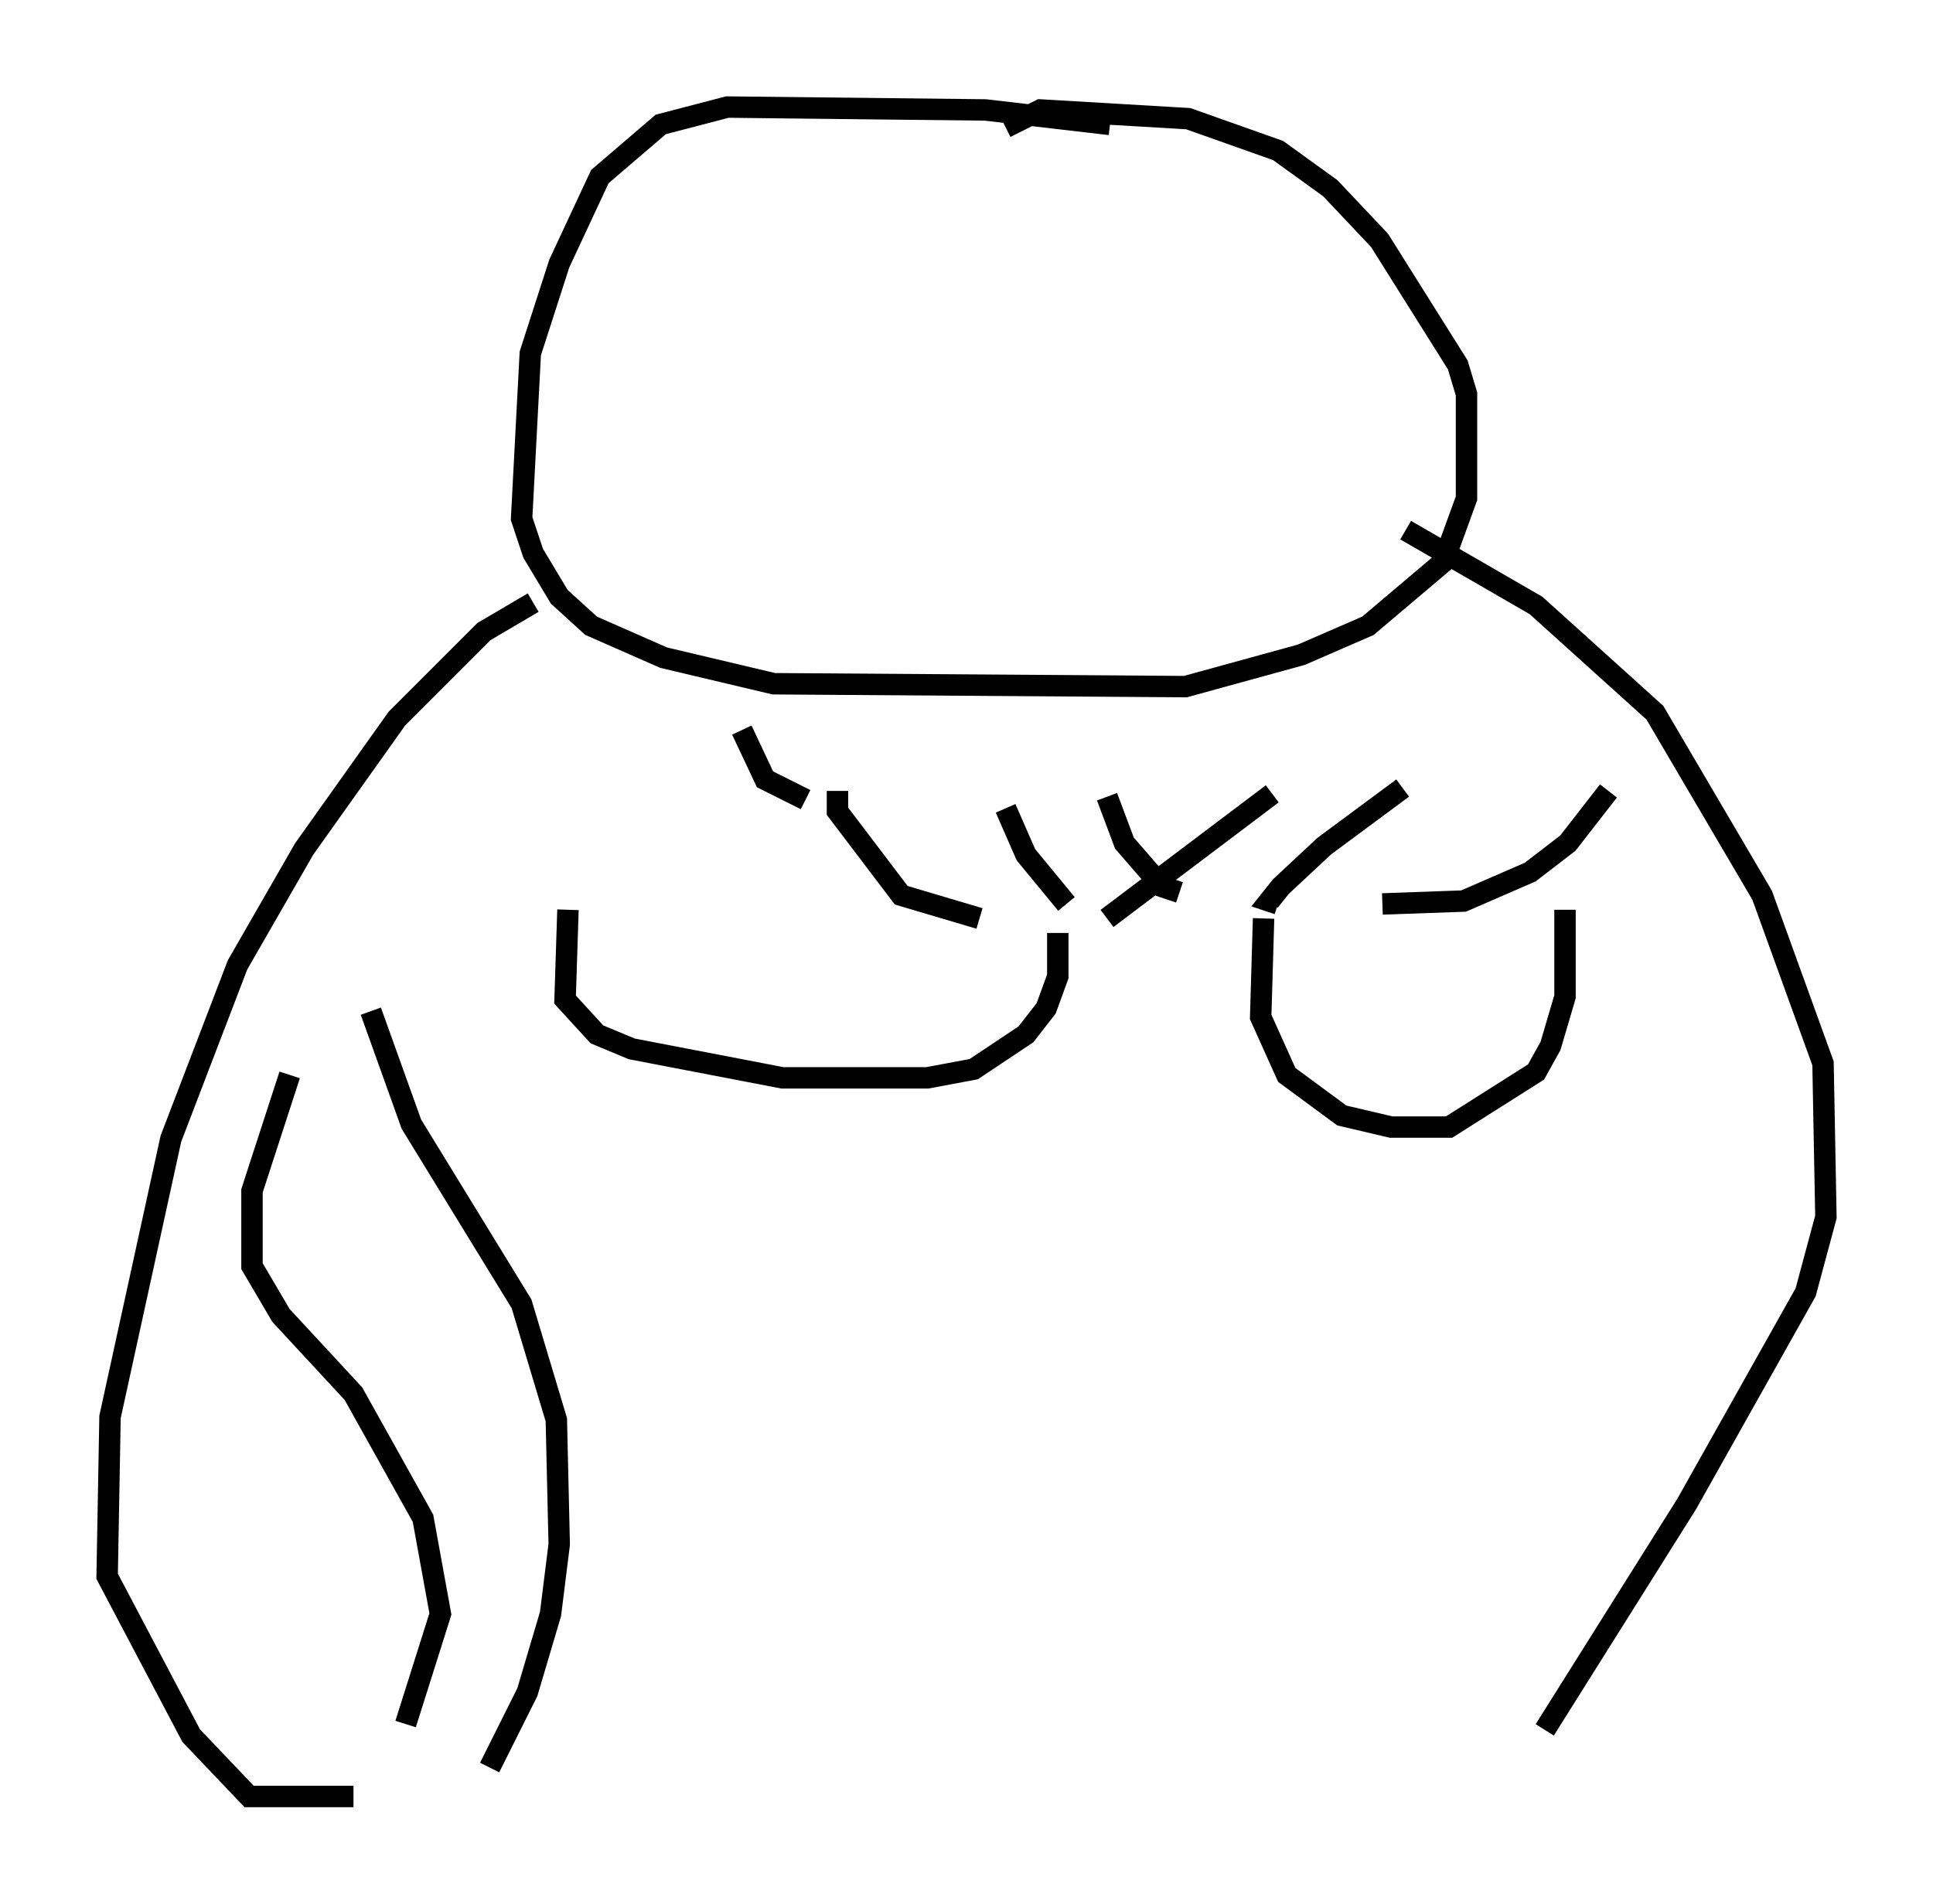 <?xml version="1.0" encoding="utf-8" ?>
<svg baseProfile="full" height="88.89" version="1.1" width="90.243" xmlns="http://www.w3.org/2000/svg" xmlns:ev="http://www.w3.org/2001/xml-events" xmlns:xlink="http://www.w3.org/1999/xlink"><defs /><rect fill="white" height="88.89" width="90.243" x="0" y="0" /><path d="M54.932, 6.894 m-3.112, -1.083 l-5.819, -0.677 -12.043, -0.135 l-3.112, 0.812 -2.842, 2.436 l-1.894, 4.059 -1.353, 4.195 l-0.406, 7.713 0.541, 1.624 l1.218, 2.03 1.488, 1.353 l3.383, 1.488 5.142, 1.218 l19.215, 0.135 5.413, -1.488 l3.112, -1.353 3.518, -2.977 l1.083, -2.977 0.0, -4.871 l-0.406, -1.353 -3.654, -5.819 l-2.3, -2.436 -2.436, -1.759 l-4.195, -1.488 -6.901, -0.406 l-1.624, 0.812 m-22.057, 22.192 l-2.3, 1.353 -4.059, 4.059 l-4.33, 6.089 -3.112, 5.413 l-3.112, 8.119 -2.842, 12.99 l-0.135, 7.442 3.924, 7.442 l2.706, 2.842 4.871, 0.0 m49.12, -59.133 l6.089, 3.518 5.548, 5.007 l5.007, 8.525 2.842, 7.848 l0.135, 7.172 -0.947, 3.518 l-5.548, 9.878 -6.631, 10.555 m-45.602, -38.295 l-0.135, 4.195 1.488, 1.624 l1.624, 0.677 7.036, 1.353 l6.766, 0.0 2.165, -0.406 l2.436, -1.624 0.947, -1.218 l0.541, -1.488 0.0, -2.03 m9.607, -0.677 l-0.135, 4.601 1.218, 2.706 l2.571, 1.894 2.3, 0.541 l2.706, 0.0 4.059, -2.571 l0.677, -1.218 0.677, -2.3 l0.0, -4.059 m-26.116, -4.736 l0.947, 2.165 1.894, 2.3 m1.894, -5.007 l0.812, 2.165 1.759, 2.03 l0.812, 0.271 m4.33, -4.601 l-7.713, 5.819 m13.802, -6.089 l-3.654, 2.706 -2.03, 1.894 l-0.541, 0.677 0.406, 0.135 m15.426, -5.277 l-1.894, 2.436 -1.759, 1.353 l-3.112, 1.353 -3.789, 0.135 m-25.44, -5.277 l0.0, 0.947 2.977, 3.924 l3.654, 1.083 m-11.096, -8.796 l1.083, 2.3 1.894, 0.947 m-24.086, 12.855 l-1.759, 5.413 0.0, 3.518 l1.353, 2.3 3.383, 3.654 l3.248, 5.819 0.812, 4.465 l-1.624, 5.142 m-1.624, -33.288 l1.894, 5.277 5.142, 8.39 l1.624, 5.413 0.135, 5.819 l-0.406, 3.248 -1.083, 3.654 l-1.759, 3.518 " fill="none" stroke="black" stroke-width="1" /></svg>
